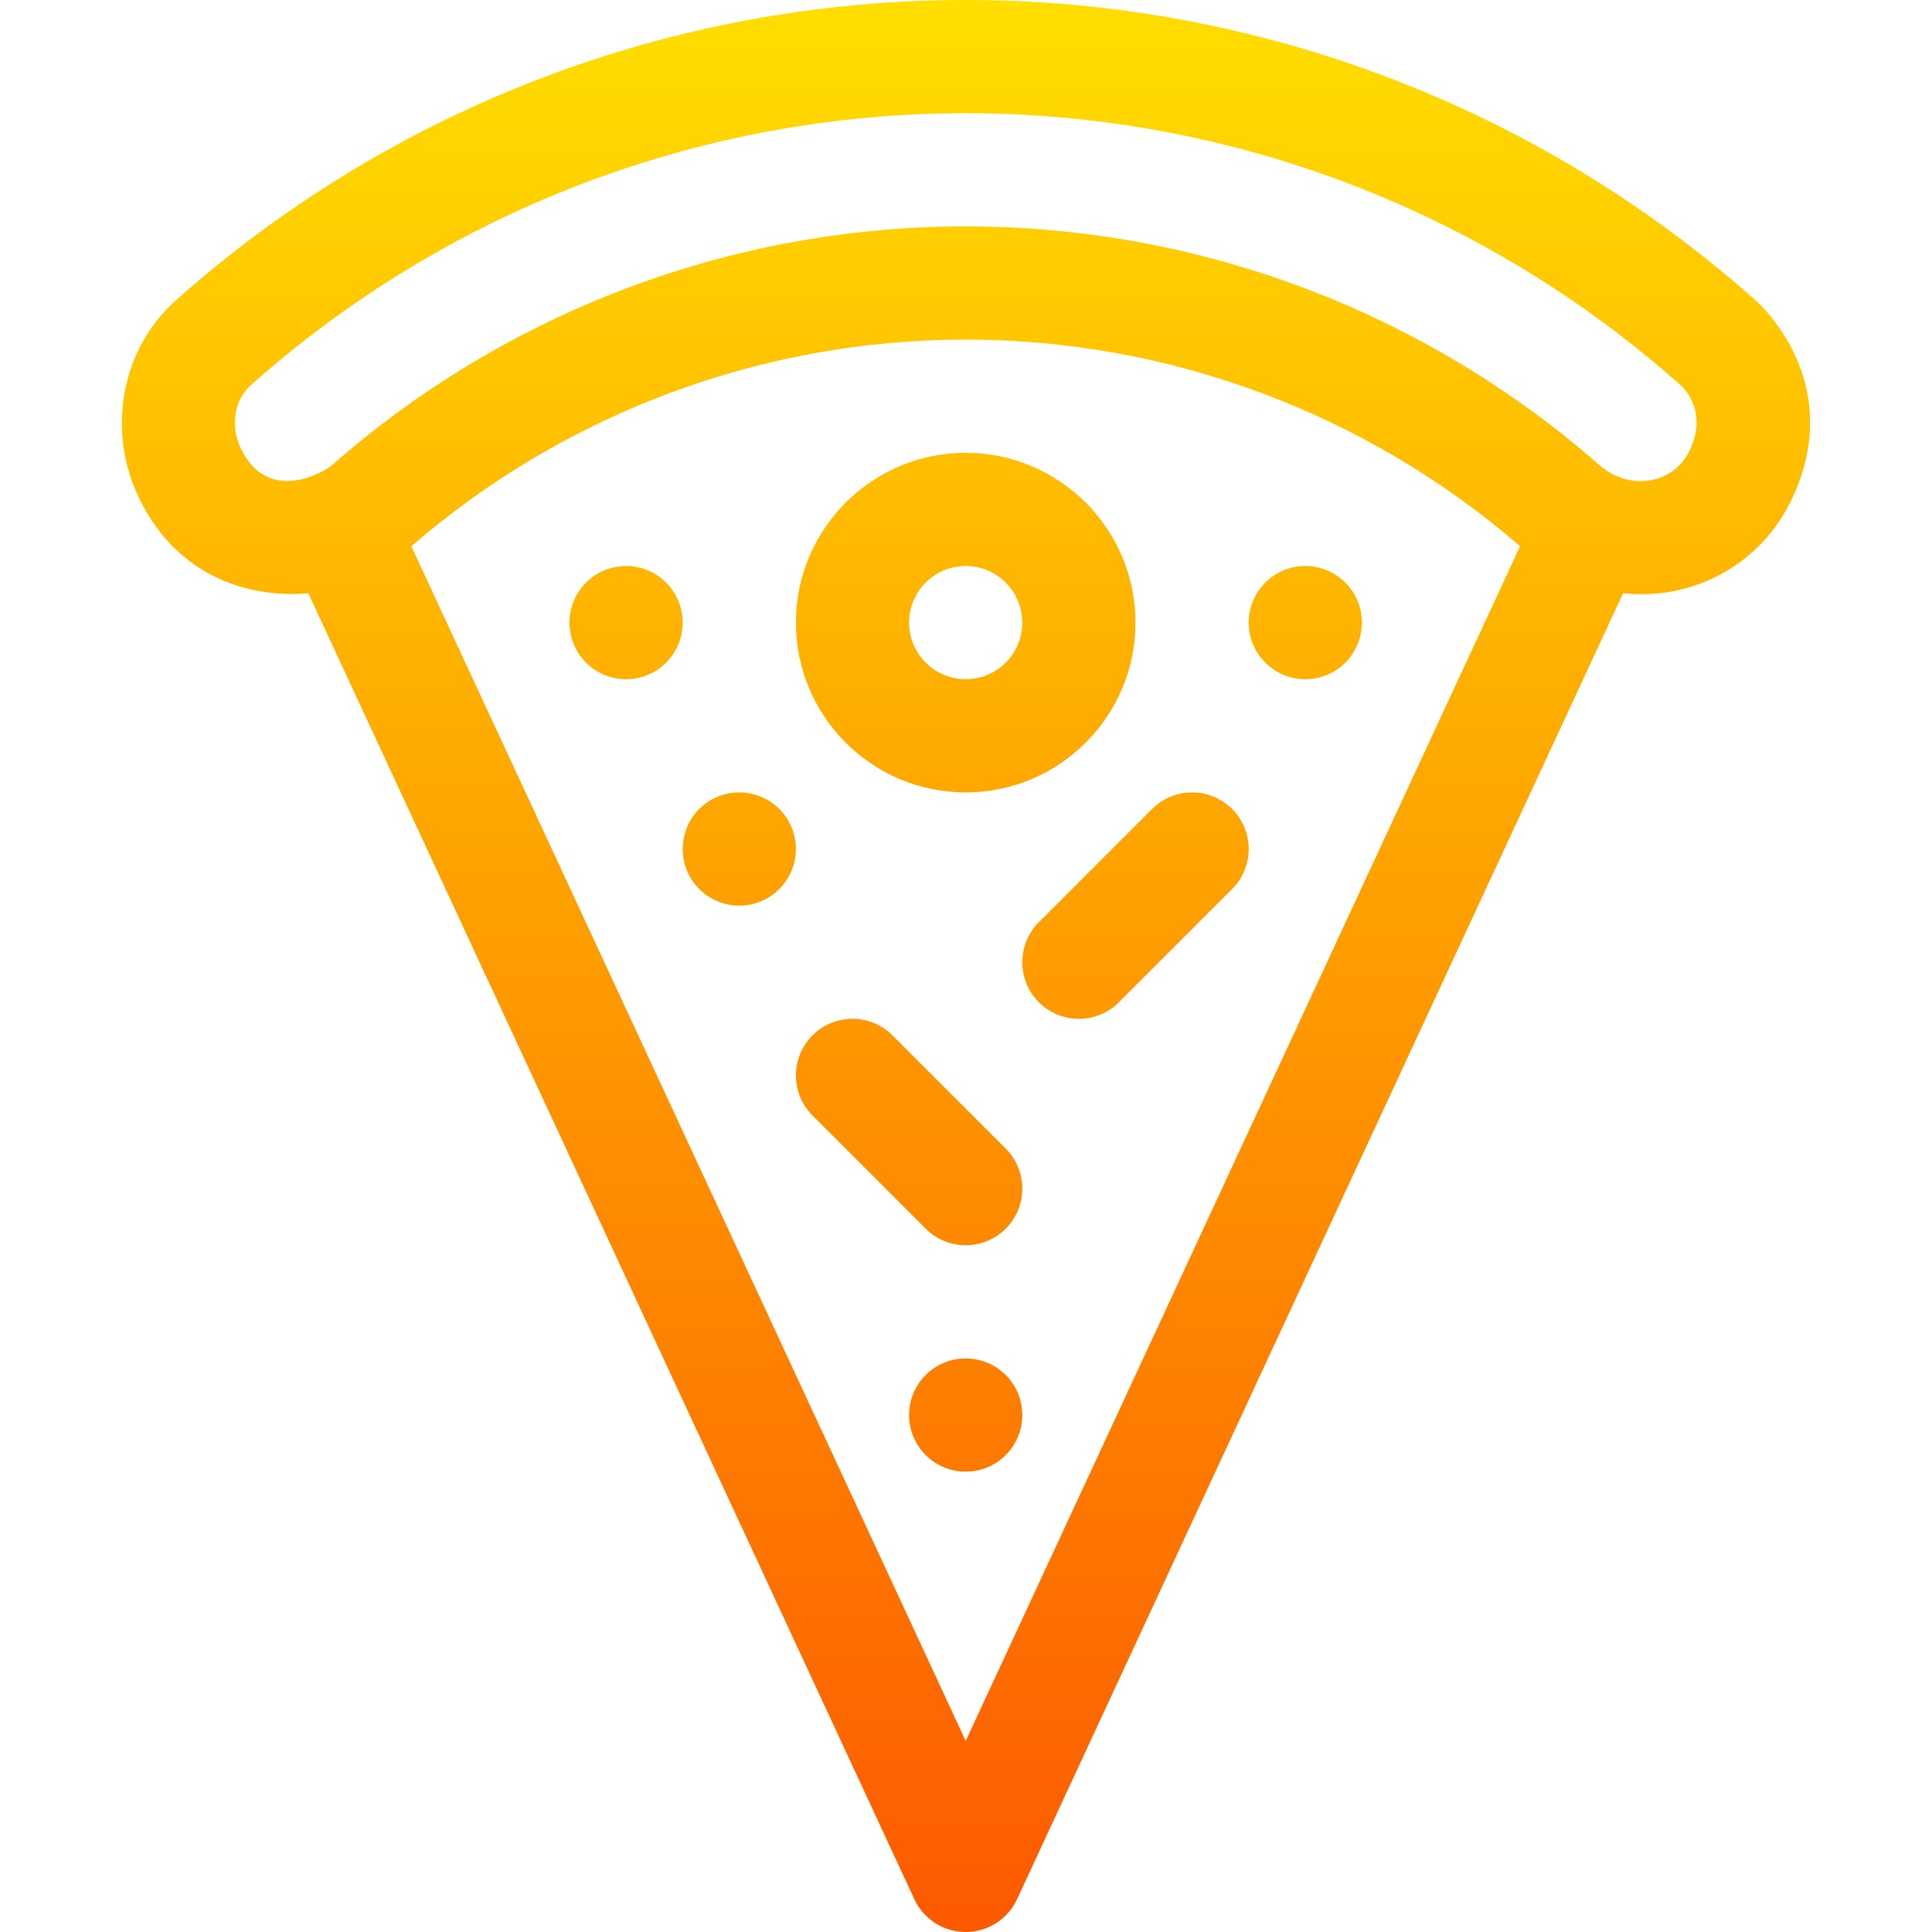 <svg id="Capa_1" enable-background="new 0 0 512 512" height="512" viewBox="0 0 512 512" width="512" xmlns="http://www.w3.org/2000/svg" xmlns:xlink="http://www.w3.org/1999/xlink"><linearGradient id="SVGID_1_" gradientUnits="userSpaceOnUse" x1="256" x2="256" y1="512" y2="0"><stop offset="0" stop-color="#fd5900"/><stop offset="1" stop-color="#ffde00"/></linearGradient><g><g><g><path d="m255.922 360c-8.284 0-15 6.716-15 15s6.716 15 15 15 15-6.716 15-15-6.716-15-15-15zm-60-150c-8.284 0-15 6.716-15 15s6.716 15 15 15 15-6.716 15-15-6.716-15-15-15zm40.606 64.393c-5.857-5.857-15.355-5.857-21.213 0-5.858 5.858-5.858 15.355 0 21.213l30 30c2.929 2.929 6.768 4.393 10.606 4.393 3.839 0 7.678-1.465 10.606-4.393 5.858-5.858 5.858-15.355 0-21.213zm-70.606-124.393c-8.284 0-15 6.716-15 15s6.716 15 15 15 15-6.716 15-15-6.716-15-15-15zm299.34-70.381c-57.692-51.343-132.036-79.619-209.34-79.619s-151.649 28.276-209.34 79.619c-14.214 12.65-18.342 33.911-10.034 51.711 13.224 28.296 40.737 26.343 45.156 25.88l160.611 346.104c2.458 5.297 7.767 8.686 13.606 8.686 5.84 0 11.148-3.389 13.606-8.686l160.609-346.099c18.996 1.994 36.769-7.908 44.858-25.241 13.625-29.098-6.284-49.286-9.732-52.355zm-209.34 381.746-146.925-316.612c40.862-35.314 92.969-54.753 146.925-54.753s106.063 19.439 146.925 54.753zm191.891-342.085c-4.293 9.198-16.049 10.903-23.966 3.964-46.515-40.784-106.153-63.244-167.925-63.244s-121.41 22.46-167.926 63.244c-2.337 2.049-17.19 10.551-24.267-4.608-2.741-5.873-1.591-12.701 2.798-16.606 52.191-46.449 119.452-72.03 189.395-72.03s137.204 25.581 189.395 72.03c.342.305 7.545 6.448 2.496 17.25zm-101.891 60.72c8.284 0 15-6.716 15-15s-6.716-15-15-15-15 6.716-15 15 6.716 15 15 15zm-135-15c0 24.813 20.187 45 45 45s45-20.187 45-45-20.187-45-45-45-45 20.187-45 45zm60 0c0 8.271-6.729 15-15 15s-15-6.729-15-15 6.729-15 15-15 15 6.729 15 15zm4.393 100.607c2.929 2.929 6.768 4.393 10.606 4.393s7.678-1.465 10.606-4.393l30-30c5.858-5.858 5.858-15.355 0-21.213-5.857-5.857-15.355-5.857-21.213 0l-30 30c-5.857 5.857-5.857 15.355.001 21.213z" fill="url(#SVGID_1_)"/></g></g></g></svg>